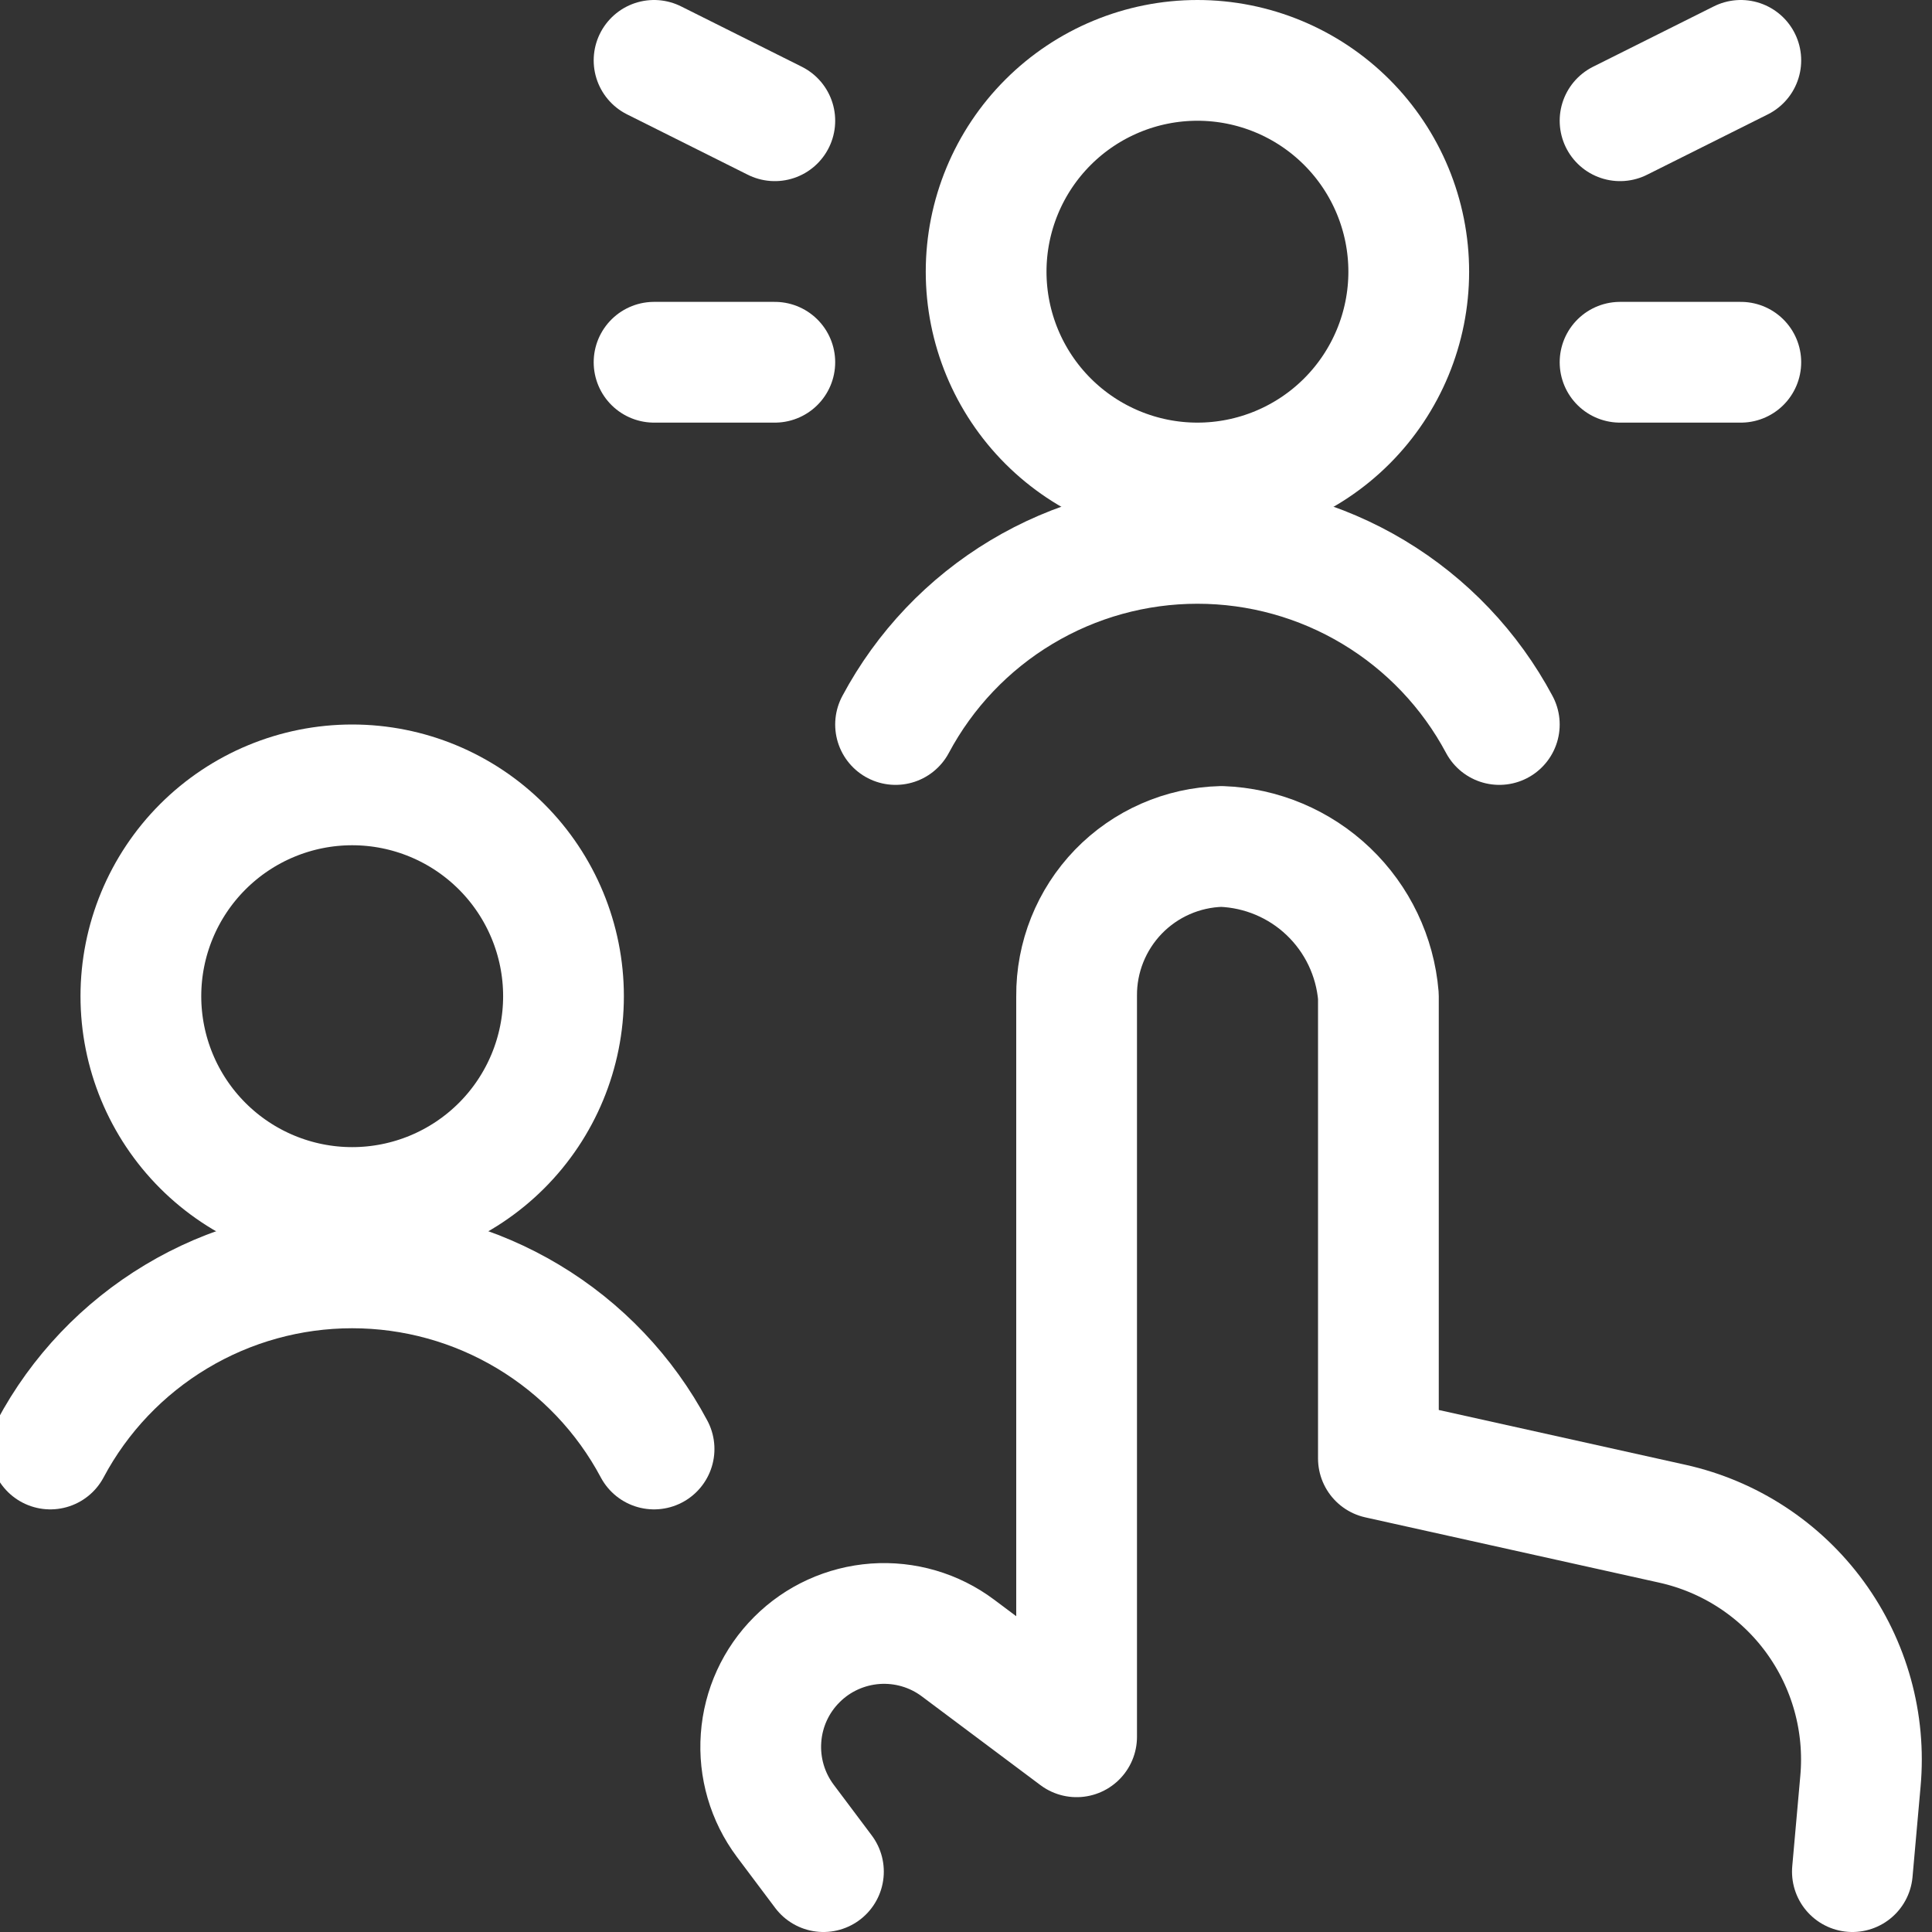 <svg width="24" height="24" viewBox="0 0 24 24" fill="none" xmlns="http://www.w3.org/2000/svg">
<rect x="0" y="0" width="24" height="24" fill="#333333" stroke="none"/>
<g id="Job Choose Candidate" clip-path="url(#clip0_737_3338)">
<path id="Vector" d="M23.011 23.25L23.111 22.128C23.177 21.402 22.976 20.676 22.546 20.087C22.116 19.498 21.486 19.086 20.774 18.928L17.123 18.117V12.375C17.082 11.88 16.861 11.418 16.502 11.075C16.143 10.732 15.67 10.533 15.174 10.515C14.69 10.527 14.23 10.729 13.893 11.077C13.557 11.425 13.37 11.891 13.374 12.375V21.575L11.9 20.472C11.605 20.251 11.24 20.145 10.873 20.171C10.505 20.198 10.159 20.355 9.899 20.616C9.638 20.876 9.48 21.222 9.454 21.589C9.427 21.957 9.534 22.322 9.754 22.617L10.229 23.25" stroke="white" stroke-width="1.5" stroke-linecap="round" stroke-linejoin="round"/>
<path id="Vector_2" d="M12.25 3.375C12.25 4.071 12.527 4.739 13.019 5.231C13.511 5.723 14.179 6 14.875 6C15.571 6 16.239 5.723 16.731 5.231C17.223 4.739 17.5 4.071 17.5 3.375C17.5 2.679 17.223 2.011 16.731 1.519C16.239 1.027 15.571 0.75 14.875 0.75C14.179 0.75 13.511 1.027 13.019 1.519C12.527 2.011 12.25 2.679 12.25 3.375Z" stroke="white" stroke-width="1.5" stroke-linecap="round" stroke-linejoin="round"/>
<path id="Vector_3" d="M18.625 9C18.262 8.32 17.722 7.752 17.062 7.356C16.401 6.959 15.645 6.75 14.875 6.75C14.105 6.75 13.349 6.959 12.688 7.356C12.028 7.752 11.488 8.32 11.125 9" stroke="white" stroke-width="1.5" stroke-linecap="round" stroke-linejoin="round"/>
<path id="Vector_4" d="M1.75 12.375C1.75 13.071 2.027 13.739 2.519 14.231C3.011 14.723 3.679 15 4.375 15C5.071 15 5.739 14.723 6.231 14.231C6.723 13.739 7 13.071 7 12.375C7 11.679 6.723 11.011 6.231 10.519C5.739 10.027 5.071 9.75 4.375 9.75C3.679 9.75 3.011 10.027 2.519 10.519C2.027 11.011 1.75 11.679 1.75 12.375Z" stroke="white" stroke-width="1.5" stroke-linecap="round" stroke-linejoin="round"/>
<path id="Vector_5" d="M8.125 18C7.763 17.32 7.222 16.752 6.562 16.356C5.901 15.959 5.145 15.75 4.375 15.75C3.605 15.75 2.849 15.959 2.188 16.356C1.528 16.752 0.987 17.32 0.625 18" stroke="white" stroke-width="1.5" stroke-linecap="round" stroke-linejoin="round"/>
<path id="Vector_6" d="M9.625 4.5H8.125" stroke="white" stroke-width="1.5" stroke-linecap="round" stroke-linejoin="round"/>
<path id="Vector_7" d="M9.625 1.5L8.125 0.75" stroke="white" stroke-width="1.5" stroke-linecap="round" stroke-linejoin="round"/>
<path id="Vector_8" d="M20.125 4.5H21.625" stroke="white" stroke-width="1.5" stroke-linecap="round" stroke-linejoin="round"/>
<path id="Vector_9" d="M20.125 1.5L21.625 0.75" stroke="white" stroke-width="1.5" stroke-linecap="round" stroke-linejoin="round"/>
</g>
<defs>
<clipPath id="clip0_737_3338">
<rect width="24" height="24" fill="white"/>
</clipPath>
</defs>
</svg>
